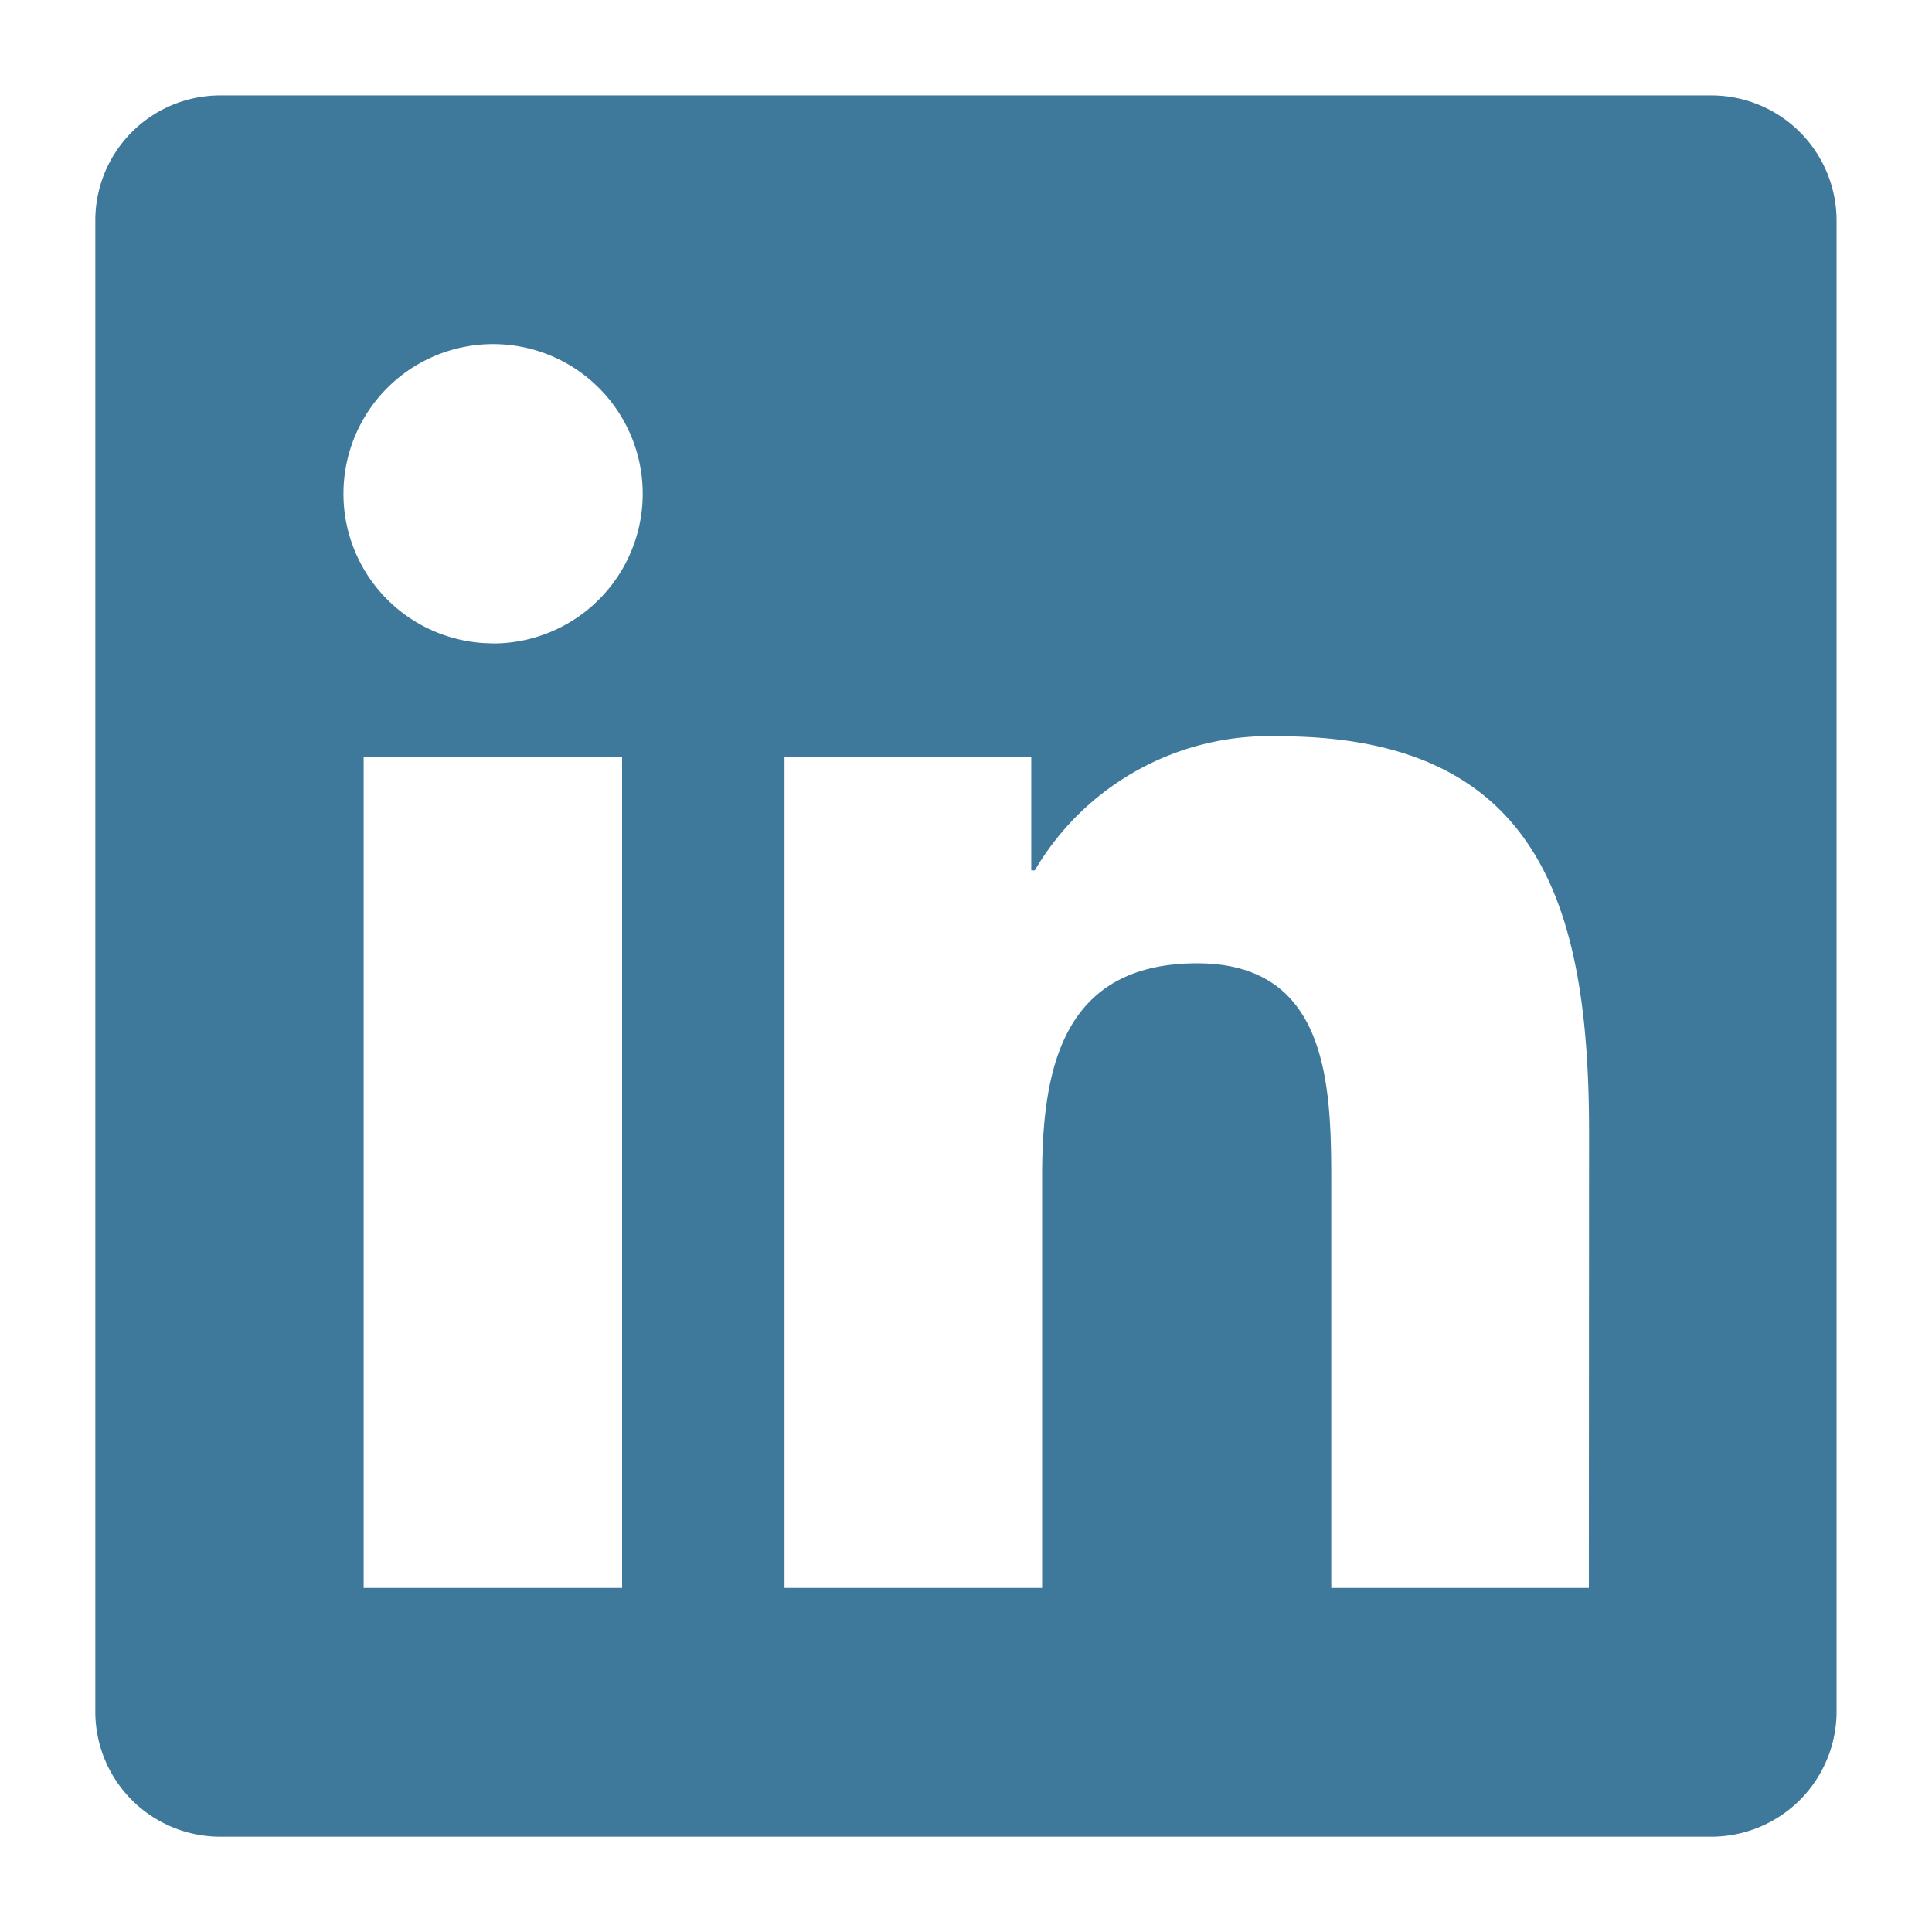 <svg xmlns="http://www.w3.org/2000/svg" xmlns:xlink="http://www.w3.org/1999/xlink" width="18" height="18" viewBox="0 0 18 18">
  <defs>
    <clipPath id="clip-path">
      <rect id="矩形_2701" data-name="矩形 2701" width="18" height="18" transform="translate(731 343)" fill="#597ee3" stroke="#707070" stroke-width="1"/>
    </clipPath>
  </defs>
  <g id="蒙版组_809" data-name="蒙版组 809" transform="translate(-731 -343)" clip-path="url(#clip-path)">
    <path id="路径_15254" data-name="路径 15254" d="M79.064,64H65.155A1.164,1.164,0,0,0,64,65.17V79.053a1.164,1.164,0,0,0,1.155,1.17H79.064a1.167,1.167,0,0,0,1.159-1.17V65.17A1.167,1.167,0,0,0,79.064,64ZM68.9,77.905H66.5V70.163h2.408v7.742Zm-1.2-8.8A1.394,1.394,0,1,1,69.1,67.712,1.395,1.395,0,0,1,67.7,69.106Zm10.215,8.8h-2.4V74.139c0-.9-.018-2.053-1.249-2.053-1.253,0-1.445.978-1.445,1.988v3.831h-2.4V70.163H72.72v1.057h.033a2.533,2.533,0,0,1,2.278-1.249c2.433,0,2.886,1.6,2.886,3.69Z" transform="translate(667.888 279.889)" fill="#3e799b"/>
  </g>
</svg>
